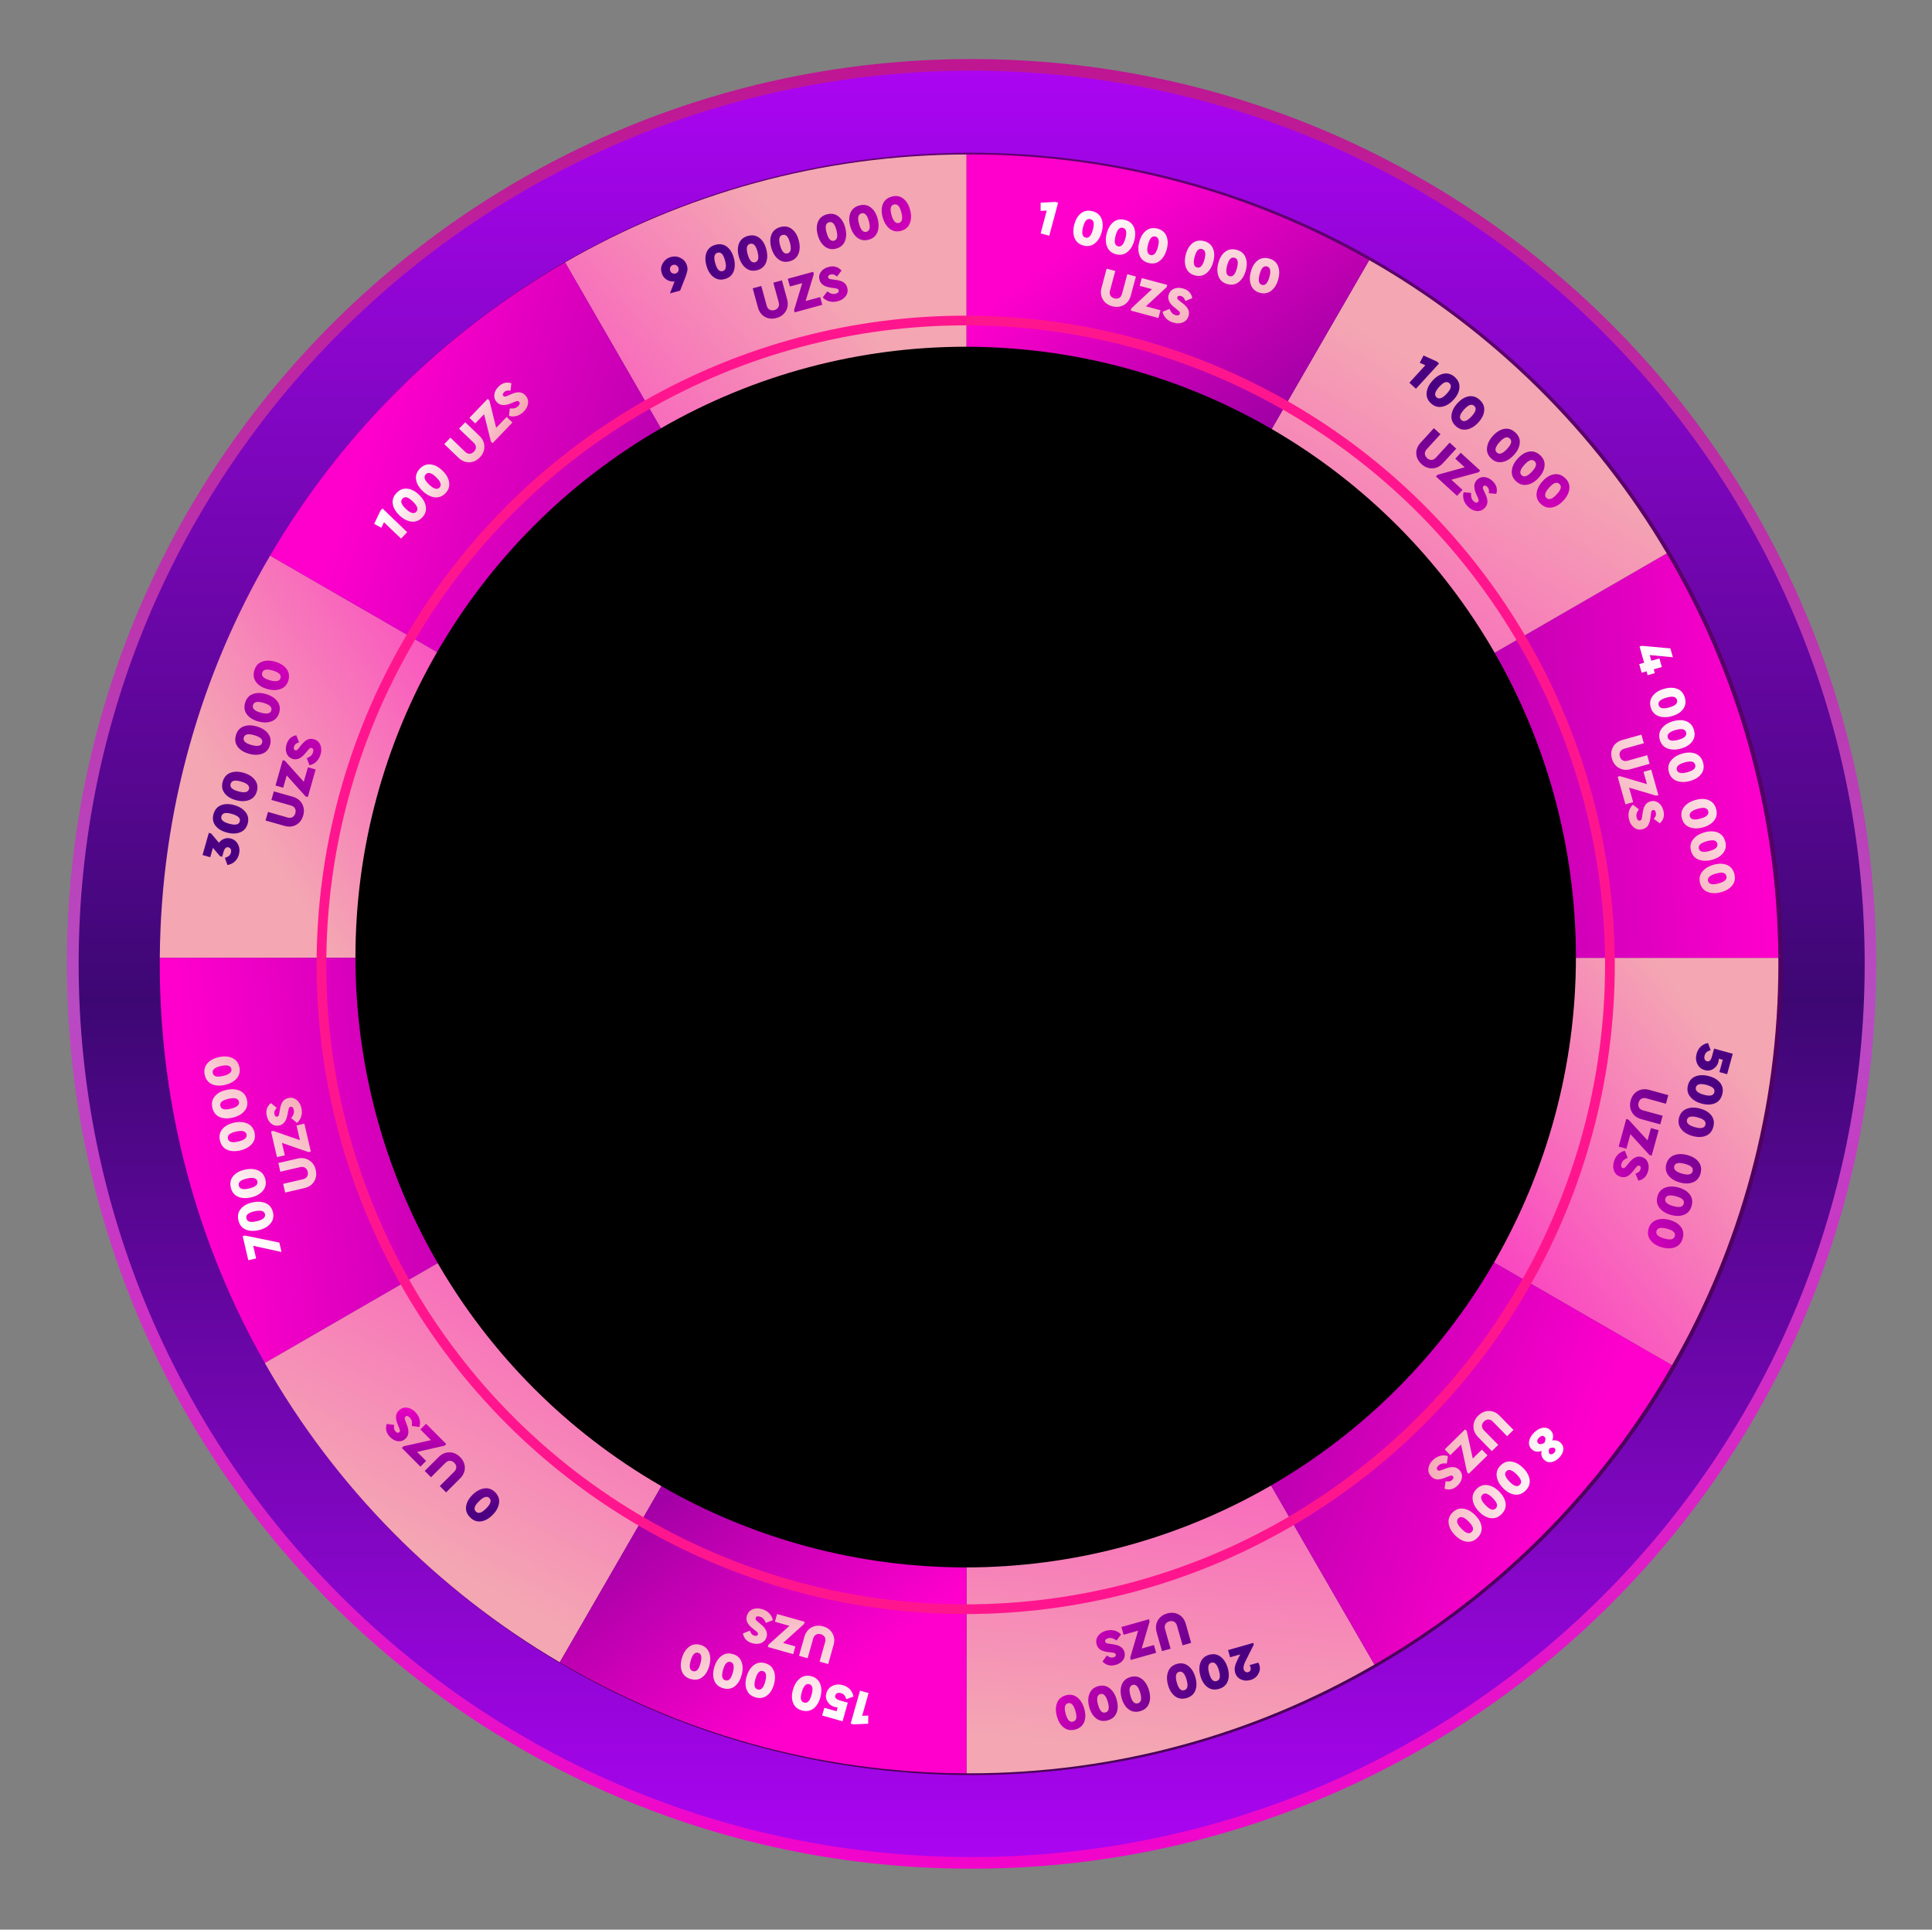 <svg width="717" height="716" viewBox="0 0 717 716" fill="none" xmlns="http://www.w3.org/2000/svg">
<rect x="0" y="0" width="717" height="716" fill="#808080" stroke="none"/>
<path d="M360.543 21.919C175.147 21.919 24.806 172.199 24.806 357.656C24.806 543.113 175.085 693.392 360.543 693.392C546 693.392 696.279 543.051 696.279 357.656C696.279 172.26 546 21.919 360.543 21.919ZM360.543 688.887C177.616 688.887 29.312 540.583 29.312 357.656C29.312 174.729 177.616 26.425 360.543 26.425C543.47 26.425 691.774 174.729 691.774 357.656C691.774 540.583 543.47 688.887 360.543 688.887Z" fill="url(#paint0_linear_234_562)"/>
<path d="M692.021 357.65C692.021 540.701 543.655 689.067 360.605 689.067C177.555 689.067 29.189 540.701 29.189 357.65C29.189 174.6 177.555 26.234 360.605 26.234C543.655 26.234 692.021 174.6 692.021 357.65Z" fill="url(#paint1_linear_234_562)"/>
<path d="M661.273 370.161C668.176 204.072 539.13 63.835 373.041 56.932C206.953 50.029 66.715 179.074 59.812 345.163C52.909 511.252 181.954 651.489 348.043 658.392C514.132 665.296 654.37 536.25 661.273 370.161Z" fill="url(#paint2_linear_234_562)"/>
<path d="M655.18 357.654C655.18 520.338 523.292 652.225 360.608 652.225C197.924 652.225 66.037 520.338 66.037 357.654C66.037 194.97 197.924 63.082 360.608 63.082C523.292 63.082 655.18 194.97 655.18 357.654Z" fill="#3D0773"/>
<path d="M510.09 617.661C465.847 643.322 414.456 658.007 359.638 658.007C359.315 658.007 358.992 658.007 358.67 658V355.398L510.09 617.661Z" fill="url(#paint3_linear_234_562)"/>
<path d="M620.526 506.58C594.175 552.642 555.985 591.052 510.09 617.661L358.67 355.398L620.526 506.58Z" fill="url(#paint4_linear_234_562)"/>
<path d="M659.988 357.657C659.988 411.849 645.638 462.686 620.526 506.58L358.67 355.398H659.975C659.988 356.153 659.988 356.902 659.988 357.657Z" fill="url(#paint5_linear_234_562)"/>
<path d="M659.975 355.399H358.67L618.558 205.353C644.528 249.402 659.575 300.658 659.975 355.399Z" fill="url(#paint6_linear_234_562)"/>
<path d="M618.558 205.346L358.67 355.399L508.129 96.523C553.759 122.526 591.911 160.142 618.558 205.346Z" fill="url(#paint7_linear_234_562)"/>
<path d="M508.129 96.524L358.67 355.399V57.314C358.992 57.307 359.315 57.307 359.638 57.307C413.649 57.307 464.331 71.567 508.129 96.524Z" fill="url(#paint8_linear_234_562)"/>
<path d="M358.67 57.311V355.397L209.689 97.354C253.558 72.029 304.42 57.479 358.67 57.311Z" fill="url(#paint9_linear_234_562)"/>
<path d="M358.669 355.4L100.226 206.186C126.615 161.086 164.425 123.489 209.687 97.357L358.669 355.4Z" fill="url(#paint10_linear_234_562)"/>
<path d="M358.671 355.4H59.301C59.694 301.008 74.554 250.049 100.227 206.187L358.671 355.4Z" fill="url(#paint11_linear_234_562)"/>
<path d="M358.67 355.398L98.272 505.741C73.457 462.04 59.288 411.5 59.288 357.657C59.288 356.902 59.288 356.153 59.3 355.398H358.67Z" fill="url(#paint12_linear_234_562)"/>
<path d="M358.67 355.398L207.74 616.816C162.213 590.078 124.358 551.687 98.272 505.741L358.67 355.398Z" fill="url(#paint13_linear_234_562)"/>
<path d="M358.671 355.398V658C303.614 657.833 252.048 642.844 207.741 616.816L358.671 355.398Z" fill="url(#paint14_linear_234_562)"/>
<circle cx="358.381" cy="355.131" r="226.469" fill="black"/>
<circle cx="358.381" cy="358.016" r="239.09" stroke="#FF168E" stroke-width="3.606"/>
<path d="M254.971 98.634C255.157 99.315 255.186 99.959 255.06 100.566C254.945 101.169 254.705 101.947 254.34 102.898L252.398 107.84L248.628 108.871L250.348 104.429C249.32 104.564 248.334 104.341 247.39 103.761C246.455 103.165 245.834 102.303 245.526 101.177C245.156 99.92 245.332 98.715 246.054 97.559C246.776 96.403 247.759 95.669 249.004 95.355C250.279 95.006 251.501 95.144 252.67 95.77C253.848 96.379 254.615 97.334 254.971 98.634ZM251.808 99.479C251.683 99.02 251.423 98.679 251.029 98.454C250.647 98.226 250.24 98.171 249.806 98.289C249.373 98.408 249.044 98.664 248.819 99.058C248.607 99.449 248.563 99.874 248.688 100.332C248.813 100.79 249.065 101.127 249.444 101.343C249.834 101.555 250.247 101.602 250.68 101.484C251.126 101.362 251.456 101.112 251.672 100.733C251.885 100.343 251.93 99.924 251.808 99.479ZM262.148 98.488C261.637 96.618 261.663 94.987 262.227 93.596C262.804 92.2 263.903 91.281 265.525 90.837C267.147 90.394 268.555 90.628 269.749 91.539C270.955 92.446 271.814 93.835 272.325 95.705C272.843 97.599 272.821 99.269 272.258 100.713C271.695 102.158 270.608 103.1 268.999 103.541C267.389 103.981 265.975 103.722 264.755 102.765C263.535 101.808 262.666 100.382 262.148 98.488ZM269.062 96.617C268.747 95.466 268.368 94.664 267.925 94.213C267.479 93.75 266.947 93.602 266.328 93.772C265.709 93.941 265.325 94.339 265.177 94.965C265.025 95.578 265.107 96.461 265.422 97.612C266.058 99.94 266.983 100.938 268.197 100.606C269.41 100.274 269.698 98.945 269.062 96.617ZM274.191 95.195C273.68 93.325 273.706 91.694 274.27 90.302C274.847 88.907 275.946 87.988 277.568 87.544C279.19 87.101 280.598 87.335 281.792 88.246C282.998 89.153 283.857 90.542 284.368 92.412C284.886 94.306 284.864 95.975 284.301 97.42C283.738 98.865 282.651 99.807 281.042 100.248C279.432 100.688 278.017 100.429 276.798 99.472C275.578 98.515 274.709 97.089 274.191 95.195ZM281.105 93.324C280.79 92.172 280.411 91.371 279.968 90.92C279.522 90.457 278.989 90.309 278.37 90.479C277.751 90.648 277.368 91.046 277.22 91.672C277.068 92.285 277.15 93.168 277.464 94.319C278.101 96.647 279.026 97.645 280.239 97.313C281.453 96.981 281.741 95.652 281.105 93.324ZM286.233 91.901C285.722 90.032 285.749 88.401 286.313 87.009C286.889 85.614 287.989 84.695 289.611 84.251C291.233 83.808 292.641 84.042 293.835 84.953C295.041 85.86 295.9 87.249 296.411 89.118C296.929 91.013 296.906 92.682 296.343 94.127C295.78 95.572 294.694 96.514 293.084 96.954C291.475 97.395 290.06 97.136 288.84 96.179C287.62 95.222 286.751 93.796 286.233 91.901ZM293.147 90.031C292.832 88.879 292.454 88.078 292.011 87.627C291.565 87.163 291.032 87.016 290.413 87.186C289.794 87.355 289.41 87.753 289.262 88.379C289.111 88.992 289.192 89.875 289.507 91.026C290.144 93.354 291.069 94.352 292.282 94.02C293.495 93.688 293.784 92.359 293.147 90.031ZM303.481 87.185C302.97 85.316 302.997 83.685 303.561 82.293C304.137 80.898 305.237 79.978 306.859 79.535C308.481 79.091 309.888 79.325 311.082 80.236C312.289 81.144 313.148 82.533 313.659 84.402C314.177 86.296 314.154 87.966 313.591 89.411C313.028 90.856 311.942 91.798 310.332 92.238C308.723 92.678 307.308 92.42 306.088 91.463C304.868 90.505 303.999 89.079 303.481 87.185ZM310.395 85.314C310.08 84.163 309.702 83.362 309.259 82.911C308.813 82.447 308.28 82.3 307.661 82.469C307.042 82.639 306.658 83.036 306.51 83.662C306.359 84.276 306.44 85.159 306.755 86.31C307.392 88.638 308.316 89.635 309.53 89.304C310.743 88.972 311.032 87.642 310.395 85.314ZM315.524 83.892C315.013 82.022 315.039 80.392 315.604 79C316.18 77.605 317.279 76.685 318.901 76.242C320.523 75.798 321.931 76.032 323.125 76.943C324.331 77.851 325.19 79.24 325.701 81.109C326.219 83.004 326.197 84.673 325.634 86.118C325.071 87.562 323.985 88.505 322.375 88.945C320.765 89.385 319.351 89.127 318.131 88.169C316.911 87.212 316.042 85.786 315.524 83.892ZM322.438 82.022C322.123 80.87 321.744 80.069 321.301 79.618C320.855 79.154 320.323 79.007 319.704 79.176C319.085 79.346 318.701 79.743 318.553 80.369C318.401 80.983 318.483 81.865 318.798 83.017C319.434 85.345 320.359 86.343 321.573 86.011C322.786 85.679 323.074 84.349 322.438 82.022ZM327.567 80.599C327.056 78.73 327.082 77.099 327.646 75.707C328.223 74.312 329.322 73.392 330.944 72.949C332.566 72.505 333.974 72.739 335.168 73.65C336.374 74.558 337.233 75.947 337.744 77.816C338.262 79.71 338.24 81.38 337.677 82.825C337.114 84.269 336.027 85.212 334.418 85.652C332.808 86.092 331.393 85.834 330.174 84.876C328.954 83.919 328.085 82.493 327.567 80.599ZM334.481 78.728C334.166 77.577 333.787 76.776 333.344 76.325C332.898 75.861 332.365 75.714 331.746 75.883C331.127 76.052 330.744 76.45 330.596 77.076C330.444 77.69 330.526 78.572 330.84 79.724C331.477 82.052 332.402 83.049 333.615 82.718C334.829 82.386 335.117 81.056 334.481 78.728ZM281.273 114.053L279.343 106.996L282.538 106.122L284.534 113.421C284.723 114.115 285.078 114.61 285.598 114.906C286.115 115.191 286.708 115.242 287.377 115.059C288.045 114.876 288.53 114.531 288.83 114.023C289.127 113.503 289.18 112.896 288.991 112.202L286.995 104.904L290.189 104.03L292.119 111.087C292.556 112.685 292.399 114.131 291.649 115.428C290.896 116.712 289.739 117.567 288.179 117.993C286.594 118.427 285.159 118.287 283.873 117.574C282.583 116.849 281.717 115.675 281.273 114.053ZM298.976 111.708L304.38 110.23L305.167 113.108L294.916 115.912L294.687 115.076L297.718 105.065L293.15 106.315L292.362 103.436L301.797 100.856L302.025 101.692L298.976 111.708ZM305.329 110.35L307.037 108.126C307.575 108.538 308.092 108.822 308.588 108.98C309.08 109.124 309.617 109.117 310.199 108.958C311.04 108.728 311.38 108.316 311.218 107.721C311.147 107.461 311.012 107.285 310.814 107.193C310.615 107.101 310.232 107.013 309.664 106.929L308.248 106.717C305.93 106.366 304.559 105.417 304.136 103.869C303.842 102.792 303.999 101.811 304.609 100.926C305.231 100.037 306.173 99.42 307.436 99.075C309.417 98.533 311.041 98.974 312.309 100.397L310.62 102.615C310.185 102.242 309.786 101.998 309.422 101.885C309.055 101.759 308.661 101.754 308.24 101.869C307.509 102.069 307.215 102.428 307.358 102.948C307.418 103.171 307.544 103.337 307.733 103.445C307.931 103.537 308.25 103.609 308.69 103.662L310.264 103.87C311.479 104.03 312.414 104.334 313.068 104.78C313.731 105.211 314.18 105.853 314.414 106.708C314.732 107.872 314.559 108.917 313.894 109.844C313.242 110.768 312.265 111.407 310.965 111.763C309.876 112.06 308.832 112.086 307.833 111.841C306.843 111.579 306.009 111.082 305.329 110.35Z" fill="url(#paint15_linear_234_562)"/>
<path d="M533.279 134.161L534.061 134.876L525.48 144.249L523.037 142.013L528.966 135.537L526.894 134.606L528.288 131.915L533.279 134.161ZM531.682 141.182C532.991 139.753 534.384 138.905 535.863 138.64C537.35 138.384 538.714 138.823 539.954 139.959C541.195 141.094 541.748 142.41 541.614 143.906C541.49 145.41 540.773 146.877 539.464 148.307C538.138 149.755 536.714 150.627 535.192 150.921C533.669 151.215 532.293 150.799 531.062 149.672C529.831 148.546 529.295 147.211 529.454 145.669C529.613 144.126 530.356 142.631 531.682 141.182ZM536.952 146.033C537.758 145.152 538.234 144.404 538.379 143.789C538.533 143.165 538.374 142.636 537.9 142.202C537.427 141.769 536.886 141.657 536.277 141.865C535.677 142.064 534.974 142.604 534.168 143.485C532.539 145.264 532.188 146.579 533.116 147.429C534.044 148.278 535.322 147.813 536.952 146.033ZM540.891 149.613C542.199 148.183 543.593 147.336 545.071 147.07C546.559 146.814 547.923 147.254 549.163 148.389C550.403 149.524 550.957 150.84 550.823 152.336C550.698 153.84 549.982 155.307 548.673 156.737C547.347 158.186 545.923 159.057 544.4 159.351C542.878 159.646 541.501 159.229 540.27 158.103C539.04 156.976 538.504 155.641 538.663 154.099C538.822 152.557 539.565 151.061 540.891 149.613ZM546.161 154.463C546.967 153.583 547.442 152.835 547.588 152.22C547.742 151.595 547.582 151.066 547.109 150.633C546.636 150.199 546.095 150.087 545.486 150.296C544.886 150.495 544.183 151.034 543.377 151.915C541.748 153.695 541.397 155.009 542.325 155.859C543.252 156.708 544.531 156.243 546.161 154.463ZM554.08 161.687C555.388 160.257 556.782 159.41 558.26 159.145C559.748 158.888 561.112 159.328 562.352 160.463C563.592 161.599 564.146 162.914 564.012 164.41C563.887 165.915 563.171 167.382 561.862 168.811C560.536 170.26 559.112 171.131 557.589 171.426C556.067 171.72 554.69 171.304 553.459 170.177C552.229 169.05 551.693 167.716 551.852 166.173C552.011 164.631 552.754 163.135 554.08 161.687ZM559.35 166.537C560.156 165.657 560.631 164.909 560.777 164.294C560.931 163.669 560.771 163.14 560.298 162.707C559.825 162.274 559.284 162.161 558.675 162.37C558.075 162.569 557.372 163.109 556.566 163.989C554.937 165.769 554.586 167.084 555.514 167.933C556.441 168.782 557.72 168.317 559.35 166.537ZM563.288 170.117C564.597 168.687 565.991 167.84 567.469 167.575C568.957 167.319 570.321 167.758 571.561 168.893C572.801 170.029 573.354 171.345 573.22 172.84C573.096 174.345 572.379 175.812 571.071 177.242C569.745 178.69 568.32 179.562 566.798 179.856C565.275 180.15 563.899 179.734 562.668 178.607C561.437 177.48 560.901 176.146 561.061 174.603C561.22 173.061 561.962 171.566 563.288 170.117ZM568.558 174.968C569.364 174.087 569.84 173.339 569.986 172.724C570.14 172.1 569.98 171.571 569.507 171.137C569.033 170.704 568.492 170.592 567.884 170.8C567.284 170.999 566.581 171.539 565.775 172.419C564.145 174.199 563.794 175.514 564.722 176.363C565.65 177.213 566.929 176.748 568.558 174.968ZM572.497 178.547C573.806 177.118 575.199 176.27 576.678 176.005C578.165 175.749 579.529 176.188 580.77 177.324C582.01 178.459 582.563 179.775 582.429 181.271C582.305 182.775 581.588 184.242 580.279 185.672C578.953 187.121 577.529 187.992 576.007 188.286C574.484 188.581 573.108 188.164 571.877 187.038C570.646 185.911 570.11 184.576 570.269 183.034C570.428 181.491 571.171 179.996 572.497 178.547ZM577.767 183.398C578.573 182.518 579.049 181.77 579.194 181.155C579.348 180.53 579.189 180.001 578.715 179.568C578.242 179.134 577.701 179.022 577.092 179.23C576.492 179.43 575.789 179.969 574.983 180.85C573.354 182.63 573.003 183.944 573.931 184.794C574.859 185.643 576.137 185.178 577.767 183.398ZM527.204 164.278L532.145 158.882L534.587 161.118L529.478 166.699C528.993 167.229 528.763 167.793 528.789 168.392C528.825 168.981 529.098 169.509 529.609 169.977C530.12 170.445 530.671 170.671 531.26 170.654C531.859 170.628 532.401 170.349 532.886 169.819L537.996 164.238L540.438 166.474L535.498 171.871C534.38 173.092 533.072 173.731 531.576 173.788C530.088 173.836 528.748 173.313 527.555 172.221C526.343 171.112 525.696 169.823 525.613 168.355C525.538 166.877 526.069 165.518 527.204 164.278ZM538.63 178.001L542.763 181.785L540.748 183.986L532.909 176.809L533.494 176.17L543.578 173.395L540.085 170.197L542.1 167.995L549.314 174.6L548.729 175.239L538.63 178.001ZM543.168 182.651L545.959 182.91C545.898 183.585 545.933 184.174 546.065 184.677C546.204 185.17 546.497 185.621 546.942 186.028C547.586 186.617 548.116 186.685 548.532 186.23C548.714 186.032 548.791 185.824 548.763 185.607C548.735 185.39 548.605 185.019 548.373 184.493L547.798 183.183C546.858 181.035 546.93 179.369 548.013 178.186C548.767 177.362 549.681 176.972 550.755 177.015C551.839 177.068 552.863 177.536 553.829 178.42C555.344 179.807 555.837 181.416 555.309 183.247L552.532 183.001C552.616 182.434 552.609 181.967 552.511 181.599C552.422 181.221 552.216 180.885 551.894 180.59C551.335 180.079 550.874 180.022 550.51 180.42C550.354 180.59 550.281 180.784 550.291 181.002C550.318 181.218 550.427 181.527 550.618 181.928L551.281 183.37C551.793 184.483 552.035 185.435 552.007 186.227C551.996 187.018 551.692 187.74 551.094 188.393C550.279 189.283 549.302 189.694 548.164 189.626C547.034 189.567 545.973 189.083 544.979 188.172C544.146 187.41 543.567 186.54 543.242 185.564C542.935 184.588 542.911 183.617 543.168 182.651Z" fill="url(#paint16_linear_234_562)"/>
<path d="M632.645 397.067C631.394 396.724 630.484 395.968 629.913 394.8C629.354 393.635 629.265 392.359 629.646 390.973C629.942 389.896 630.465 389.008 631.216 388.309C631.964 387.623 632.853 387.195 633.885 387.025L634.838 389.663C634.179 389.881 633.676 390.136 633.33 390.427C632.993 390.734 632.755 391.141 632.615 391.648C632.469 392.181 632.469 392.64 632.616 393.026C632.775 393.416 633.072 393.671 633.505 393.79C634.334 394.017 634.943 393.426 635.33 392.015L636.13 389.1L643.056 391.001L640.97 398.595L638.093 397.805L639.347 393.237L637.917 392.845C637.885 393.302 637.821 393.704 637.726 394.05C637.458 395.121 636.832 395.974 635.845 396.609C634.856 397.255 633.789 397.408 632.645 397.067ZM634.282 399.32C636.151 399.834 637.541 400.688 638.45 401.883C639.357 403.09 639.587 404.504 639.142 406.126C638.697 407.747 637.778 408.839 636.386 409.402C634.99 409.977 633.357 410.008 631.488 409.495C629.594 408.975 628.17 408.104 627.214 406.883C626.258 405.662 626.001 404.247 626.443 402.638C626.885 401.029 627.828 399.944 629.273 399.383C630.719 398.821 632.388 398.8 634.282 399.32ZM632.367 406.222C633.518 406.538 634.401 406.621 635.014 406.47C635.641 406.322 636.039 405.939 636.209 405.32C636.379 404.701 636.232 404.169 635.769 403.722C635.318 403.279 634.517 402.899 633.366 402.583C631.039 401.944 629.709 402.231 629.376 403.444C629.043 404.657 630.04 405.583 632.367 406.222ZM630.976 411.359C632.845 411.873 634.235 412.727 635.144 413.922C636.051 415.129 636.281 416.543 635.836 418.165C635.391 419.786 634.472 420.878 633.08 421.441C631.684 422.016 630.051 422.047 628.182 421.534C626.288 421.014 624.864 420.143 623.908 418.922C622.952 417.702 622.695 416.287 623.137 414.678C623.579 413.068 624.522 411.983 625.967 411.422C627.413 410.86 629.082 410.839 630.976 411.359ZM629.061 418.261C630.212 418.577 631.095 418.66 631.708 418.509C632.335 418.361 632.733 417.978 632.903 417.359C633.073 416.74 632.926 416.208 632.463 415.761C632.012 415.318 631.211 414.938 630.06 414.622C627.733 413.983 626.403 414.27 626.07 415.483C625.737 416.696 626.734 417.622 629.061 418.261ZM626.241 428.602C628.11 429.116 629.5 429.97 630.409 431.165C631.316 432.372 631.546 433.786 631.101 435.408C630.656 437.029 629.737 438.121 628.345 438.684C626.949 439.259 625.316 439.29 623.447 438.777C621.553 438.257 620.129 437.386 619.173 436.165C618.217 434.944 617.96 433.529 618.402 431.92C618.844 430.311 619.787 429.226 621.233 428.664C622.678 428.103 624.347 428.082 626.241 428.602ZM624.326 435.504C625.477 435.82 626.36 435.903 626.973 435.752C627.6 435.604 627.998 435.221 628.168 434.602C628.338 433.983 628.191 433.45 627.728 433.004C627.277 432.561 626.476 432.181 625.325 431.865C622.998 431.226 621.668 431.513 621.335 432.726C621.002 433.939 621.999 434.865 624.326 435.504ZM622.935 440.641C624.804 441.155 626.194 442.009 627.103 443.204C628.01 444.411 628.24 445.825 627.795 447.447C627.35 449.068 626.431 450.16 625.039 450.723C623.643 451.298 622.01 451.329 620.141 450.816C618.247 450.296 616.823 449.425 615.867 448.204C614.911 446.984 614.654 445.569 615.096 443.959C615.538 442.35 616.481 441.265 617.926 440.704C619.372 440.142 621.041 440.121 622.935 440.641ZM621.02 447.543C622.171 447.859 623.054 447.942 623.667 447.791C624.294 447.643 624.692 447.26 624.862 446.641C625.032 446.022 624.885 445.49 624.422 445.043C623.971 444.6 623.17 444.22 622.019 443.904C619.692 443.265 618.362 443.552 618.029 444.765C617.696 445.978 618.693 446.904 621.02 447.543ZM619.629 452.681C621.498 453.194 622.888 454.048 623.797 455.243C624.704 456.45 624.934 457.864 624.489 459.486C624.044 461.107 623.125 462.2 621.733 462.762C620.337 463.337 618.704 463.368 616.835 462.855C614.941 462.335 613.517 461.464 612.561 460.244C611.605 459.023 611.348 457.608 611.79 455.999C612.232 454.39 613.175 453.304 614.62 452.743C616.066 452.181 617.735 452.161 619.629 452.681ZM617.714 459.582C618.865 459.898 619.748 459.981 620.361 459.83C620.988 459.682 621.386 459.299 621.556 458.68C621.726 458.062 621.579 457.529 621.116 457.082C620.665 456.639 619.864 456.259 618.713 455.943C616.386 455.304 615.056 455.591 614.723 456.804C614.39 458.017 615.387 458.943 617.714 459.582ZM612.08 404.421L619.135 406.359L618.258 409.552L610.962 407.548C610.268 407.358 609.662 407.411 609.141 407.707C608.633 408.007 608.287 408.491 608.103 409.159C607.92 409.828 607.97 410.421 608.254 410.938C608.55 411.458 609.045 411.814 609.738 412.004L617.035 414.008L616.158 417.201L609.102 415.264C607.506 414.826 606.341 413.953 605.608 412.647C604.888 411.345 604.742 409.913 605.17 408.354C605.605 406.77 606.457 405.606 607.726 404.863C609.007 404.123 610.458 403.976 612.08 404.421ZM605.074 420.847L603.59 426.249L600.712 425.459L603.527 415.21L604.362 415.44L611.429 423.151L612.683 418.584L615.561 419.374L612.971 428.806L612.136 428.576L605.074 420.847ZM603.003 427.005L604.046 429.607C603.417 429.861 602.909 430.16 602.521 430.506C602.145 430.856 601.878 431.321 601.718 431.903C601.487 432.745 601.668 433.247 602.262 433.41C602.522 433.482 602.743 433.456 602.923 433.332C603.103 433.209 603.374 432.924 603.737 432.478L604.64 431.368C606.124 429.552 607.639 428.857 609.186 429.282C610.263 429.578 611.027 430.213 611.478 431.189C611.925 432.177 611.976 433.302 611.629 434.565C611.085 436.545 609.878 437.718 608.008 438.083L606.96 435.499C607.503 435.315 607.916 435.096 608.199 434.841C608.494 434.589 608.7 434.253 608.815 433.832C609.016 433.102 608.856 432.665 608.336 432.523C608.114 432.462 607.908 432.485 607.718 432.593C607.538 432.716 607.313 432.954 607.043 433.306L606.062 434.554C605.305 435.517 604.567 436.166 603.849 436.502C603.141 436.853 602.359 436.911 601.505 436.677C600.342 436.357 599.531 435.675 599.072 434.631C598.61 433.599 598.558 432.433 598.914 431.133C599.214 430.044 599.723 429.133 600.444 428.399C601.174 427.681 602.027 427.216 603.003 427.005Z" fill="url(#paint17_linear_234_562)"/>
<path d="M460.294 613.874L456.514 614.943L455.76 612.275L465.111 609.611L465.294 610.26L462.26 616.3C461.584 617.638 461.351 618.677 461.561 619.418C461.683 619.851 461.896 620.157 462.201 620.338C462.505 620.519 462.849 620.555 463.232 620.447C463.615 620.338 463.887 620.121 464.048 619.796C464.197 619.474 464.207 619.084 464.078 618.627C464.005 618.367 463.903 618.103 463.774 617.833L466.979 616.927C467.16 617.236 467.301 617.569 467.402 617.927C467.734 619.007 467.582 620.098 466.946 621.198C466.301 622.314 465.32 623.044 464.004 623.39C462.732 623.749 461.561 623.667 460.492 623.142C459.411 622.62 458.708 621.785 458.384 620.637C458.157 619.834 458.15 619.009 458.364 618.161C458.582 617.326 459.02 616.282 459.68 615.028L460.294 613.874ZM455.65 619.008C456.177 620.874 456.165 622.504 455.612 623.901C455.048 625.301 453.956 626.23 452.338 626.687C450.72 627.145 449.31 626.923 448.109 626.022C446.894 625.125 446.024 623.744 445.497 621.878C444.962 619.989 444.971 618.319 445.521 616.869C446.072 615.42 447.15 614.468 448.756 614.014C450.362 613.56 451.779 613.807 453.007 614.754C454.235 615.7 455.116 617.119 455.65 619.008ZM448.752 620.938C449.077 622.087 449.463 622.885 449.909 623.332C450.359 623.792 450.893 623.934 451.511 623.76C452.128 623.585 452.508 623.184 452.651 622.557C452.798 621.942 452.708 621.06 452.384 619.912C451.727 617.59 450.794 616.6 449.583 616.942C448.373 617.284 448.096 618.616 448.752 620.938ZM443.636 622.404C444.163 624.27 444.15 625.9 443.598 627.297C443.034 628.697 441.942 629.626 440.324 630.083C438.706 630.541 437.296 630.319 436.094 629.418C434.88 628.521 434.01 627.139 433.483 625.274C432.948 623.385 432.957 621.715 433.507 620.265C434.058 618.816 435.136 617.864 436.742 617.41C438.348 616.956 439.764 617.203 440.992 618.15C442.22 619.096 443.102 620.515 443.636 622.404ZM436.738 624.334C437.063 625.483 437.449 626.281 437.895 626.728C438.345 627.188 438.879 627.33 439.497 627.156C440.114 626.981 440.494 626.58 440.637 625.953C440.784 625.338 440.694 624.456 440.37 623.308C439.713 620.985 438.78 619.995 437.569 620.338C436.359 620.68 436.082 622.012 436.738 624.334ZM426.429 627.268C426.956 629.133 426.944 630.764 426.391 632.161C425.827 633.561 424.735 634.49 423.117 634.947C421.499 635.404 420.089 635.183 418.887 634.282C417.673 633.384 416.803 632.003 416.276 630.138C415.741 628.248 415.75 626.579 416.3 625.129C416.851 623.68 417.929 622.728 419.535 622.274C421.141 621.82 422.558 622.067 423.786 623.013C425.014 623.96 425.895 625.378 426.429 627.268ZM419.531 629.198C419.856 630.347 420.242 631.145 420.688 631.592C421.138 632.052 421.672 632.194 422.29 632.02C422.907 631.845 423.287 631.444 423.43 630.817C423.577 630.202 423.487 629.32 423.163 628.171C422.506 625.849 421.573 624.859 420.362 625.201C419.152 625.544 418.875 626.876 419.531 629.198ZM414.415 630.664C414.942 632.529 414.929 634.16 414.377 635.557C413.813 636.957 412.721 637.886 411.103 638.343C409.485 638.8 408.075 638.579 406.873 637.678C405.659 636.78 404.789 635.399 404.262 633.534C403.727 631.644 403.736 629.975 404.286 628.525C404.837 627.076 405.915 626.124 407.521 625.67C409.127 625.216 410.543 625.463 411.771 626.409C412.999 627.356 413.881 628.774 414.415 630.664ZM407.517 632.594C407.842 633.743 408.228 634.541 408.674 634.988C409.124 635.448 409.658 635.59 410.276 635.416C410.893 635.241 411.273 634.84 411.416 634.213C411.563 633.598 411.473 632.716 411.149 631.567C410.492 629.245 409.559 628.255 408.348 628.597C407.138 628.94 406.861 630.272 407.517 632.594ZM402.401 634.06C402.928 635.925 402.915 637.556 402.363 638.953C401.798 640.353 400.707 641.282 399.089 641.739C397.471 642.196 396.061 641.975 394.859 641.074C393.645 640.176 392.775 638.795 392.247 636.93C391.713 635.04 391.722 633.371 392.272 631.921C392.823 630.472 393.901 629.52 395.507 629.066C397.113 628.612 398.529 628.858 399.757 629.805C400.985 630.752 401.866 632.17 402.401 634.06ZM395.503 635.99C395.828 637.139 396.213 637.937 396.66 638.384C397.11 638.844 397.644 638.986 398.262 638.812C398.879 638.637 399.259 638.236 399.402 637.609C399.548 636.994 399.459 636.112 399.135 634.963C398.478 632.641 397.545 631.651 396.334 631.993C395.124 632.335 394.847 633.668 395.503 635.99ZM440.065 602.569L442.055 609.609L438.868 610.51L436.81 603.229C436.615 602.537 436.256 602.045 435.733 601.753C435.213 601.473 434.62 601.427 433.953 601.615C433.286 601.804 432.805 602.153 432.509 602.664C432.217 603.187 432.168 603.794 432.364 604.486L434.422 611.767L431.235 612.668L429.245 605.627C428.795 604.034 428.939 602.586 429.678 601.283C430.42 599.993 431.569 599.128 433.126 598.688C434.707 598.241 436.143 598.368 437.436 599.07C438.731 599.785 439.608 600.951 440.065 602.569ZM422.383 605.066L416.992 606.59L416.18 603.718L426.407 600.827L426.643 601.661L423.698 611.697L428.255 610.409L429.067 613.281L419.655 615.941L419.419 615.107L422.383 605.066ZM416.042 606.478L414.353 608.716C413.811 608.309 413.292 608.029 412.795 607.876C412.302 607.735 411.765 607.747 411.185 607.911C410.345 608.149 410.008 608.564 410.176 609.157C410.249 609.416 410.385 609.591 410.584 609.681C410.783 609.772 411.168 609.857 411.737 609.936L413.154 610.136C415.475 610.467 416.854 611.404 417.29 612.948C417.594 614.023 417.445 615.005 416.843 615.896C416.228 616.79 415.291 617.415 414.031 617.771C412.055 618.329 410.427 617.903 409.148 616.49L410.818 614.257C411.255 614.627 411.657 614.867 412.021 614.978C412.39 615.1 412.784 615.102 413.204 614.984C413.932 614.778 414.223 614.415 414.077 613.896C414.014 613.674 413.887 613.51 413.697 613.403C413.498 613.313 413.179 613.243 412.738 613.194L411.162 613C409.946 612.85 409.009 612.554 408.351 612.114C407.684 611.689 407.23 611.05 406.989 610.198C406.661 609.037 406.825 607.99 407.482 607.057C408.126 606.128 409.097 605.48 410.394 605.113C411.481 604.806 412.525 604.771 413.525 605.009C414.517 605.262 415.356 605.752 416.042 606.478Z" fill="url(#paint18_linear_234_562)"/>
<path d="M182.767 562.175C181.394 563.543 179.963 564.326 178.474 564.523C176.976 564.71 175.634 564.208 174.447 563.017C173.26 561.826 172.768 560.486 172.971 558.998C173.164 557.501 173.948 556.068 175.321 554.7C176.712 553.314 178.175 552.509 179.709 552.285C181.244 552.062 182.6 552.541 183.777 553.723C184.955 554.905 185.429 556.263 185.199 557.796C184.969 559.33 184.159 560.789 182.767 562.175ZM177.726 557.088C176.88 557.93 176.371 558.655 176.197 559.263C176.014 559.88 176.149 560.416 176.602 560.87C177.055 561.325 177.591 561.462 178.208 561.282C178.817 561.11 179.544 560.604 180.389 559.761C182.099 558.058 182.51 556.761 181.622 555.87C180.734 554.979 179.436 555.385 177.726 557.088ZM170.735 548.596L165.551 553.76L163.214 551.414L168.575 546.074C169.084 545.566 169.339 545.013 169.34 544.414C169.333 543.824 169.084 543.284 168.595 542.792C168.106 542.301 167.566 542.051 166.976 542.041C166.377 542.039 165.823 542.293 165.314 542.8L159.953 548.14L157.616 545.794L162.799 540.63C163.972 539.462 165.308 538.883 166.805 538.895C168.294 538.916 169.609 539.5 170.75 540.646C171.91 541.81 172.497 543.127 172.512 544.597C172.519 546.077 171.926 547.41 170.735 548.596ZM159.952 534.362L155.998 530.393L158.112 528.286L165.613 535.816L164.999 536.428L154.797 538.736L158.14 542.092L156.026 544.198L149.123 537.268L149.737 536.657L159.952 534.362ZM155.633 529.508L152.857 529.122C152.949 528.45 152.941 527.86 152.833 527.352C152.716 526.852 152.444 526.389 152.018 525.962C151.402 525.343 150.876 525.251 150.44 525.686C150.249 525.876 150.162 526.081 150.18 526.298C150.198 526.516 150.31 526.893 150.518 527.429L151.033 528.764C151.873 530.953 151.724 532.614 150.588 533.746C149.797 534.534 148.866 534.882 147.795 534.789C146.715 534.687 145.713 534.173 144.789 533.245C143.339 531.79 142.921 530.16 143.532 528.355L146.295 528.728C146.185 529.29 146.171 529.758 146.252 530.13C146.323 530.511 146.513 530.857 146.821 531.166C147.356 531.702 147.814 531.78 148.196 531.4C148.36 531.237 148.442 531.046 148.442 530.829C148.424 530.611 148.33 530.297 148.158 529.889L147.562 528.417C147.101 527.282 146.903 526.319 146.968 525.53C147.015 524.74 147.352 524.033 147.98 523.408C148.835 522.556 149.829 522.191 150.964 522.311C152.089 522.422 153.127 522.955 154.078 523.91C154.875 524.71 155.414 525.605 155.693 526.595C155.954 527.585 155.934 528.556 155.633 529.508Z" fill="url(#paint19_linear_234_562)"/>
<path d="M85.703 311.151C86.925 311.499 87.818 312.253 88.382 313.414C88.937 314.559 89.024 315.805 88.641 317.151C88.343 318.2 87.819 319.059 87.069 319.726C86.319 320.394 85.427 320.808 84.394 320.968L83.465 318.322C84.126 318.109 84.629 317.865 84.974 317.59C85.31 317.298 85.545 316.918 85.678 316.449C85.819 315.955 85.814 315.527 85.663 315.164C85.504 314.785 85.215 314.536 84.795 314.416C83.955 314.178 83.335 314.762 82.935 316.17L82.441 317.911L81.626 317.679L79.019 314.596L78.029 318.078L75.159 317.262L77.501 309.021L78.334 309.258L81.256 312.71C81.774 312.017 82.428 311.522 83.219 311.226C84.01 310.931 84.838 310.906 85.703 311.151ZM84.044 308.886C82.18 308.356 80.798 307.49 79.899 306.287C79.004 305.072 78.786 303.655 79.245 302.038C79.705 300.42 80.633 299.336 82.031 298.786C83.432 298.223 85.064 298.207 86.929 298.737C88.818 299.274 90.235 300.157 91.18 301.386C92.125 302.616 92.369 304.033 91.913 305.638C91.457 307.243 90.504 308.32 89.053 308.868C87.603 309.417 85.934 309.423 84.044 308.886ZM86.021 302.002C84.873 301.675 83.991 301.585 83.376 301.73C82.748 301.872 82.347 302.252 82.171 302.869C81.996 303.487 82.138 304.021 82.597 304.471C83.044 304.919 83.841 305.305 84.989 305.632C87.311 306.291 88.643 306.016 88.987 304.806C89.331 303.596 88.342 302.661 86.021 302.002ZM87.457 296.877C85.593 296.347 84.211 295.481 83.312 294.278C82.416 293.062 82.198 291.646 82.658 290.028C83.118 288.411 84.046 287.327 85.444 286.777C86.845 286.214 88.477 286.198 90.342 286.728C92.231 287.264 93.648 288.148 94.593 289.377C95.538 290.606 95.782 292.023 95.326 293.629C94.87 295.234 93.917 296.311 92.466 296.859C91.016 297.408 89.347 297.414 87.457 296.877ZM89.434 289.992C88.286 289.666 87.404 289.576 86.789 289.721C86.161 289.863 85.76 290.243 85.584 290.86C85.409 291.477 85.551 292.011 86.01 292.462C86.457 292.909 87.254 293.296 88.402 293.622C90.724 294.282 92.056 294.007 92.4 292.797C92.744 291.587 91.755 290.652 89.434 289.992ZM92.346 279.677C90.481 279.147 89.099 278.28 88.2 277.078C87.305 275.862 87.087 274.446 87.546 272.828C88.006 271.211 88.934 270.127 90.332 269.577C91.733 269.014 93.365 268.998 95.23 269.528C97.119 270.064 98.536 270.948 99.481 272.177C100.426 273.406 100.67 274.823 100.214 276.429C99.758 278.034 98.805 279.11 97.355 279.659C95.904 280.208 94.235 280.214 92.346 279.677ZM94.322 272.792C93.174 272.466 92.292 272.376 91.677 272.521C91.049 272.663 90.648 273.043 90.472 273.66C90.297 274.277 90.439 274.811 90.898 275.262C91.345 275.709 92.142 276.096 93.29 276.422C95.612 277.082 96.944 276.807 97.288 275.597C97.632 274.387 96.643 273.452 94.322 272.792ZM95.758 267.667C93.894 267.138 92.512 266.271 91.613 265.068C90.718 263.853 90.499 262.437 90.959 260.819C91.419 259.202 92.347 258.118 93.745 257.568C95.146 257.005 96.778 256.988 98.643 257.518C100.532 258.055 101.949 258.938 102.894 260.168C103.839 261.397 104.083 262.814 103.627 264.419C103.171 266.024 102.218 267.101 100.767 267.65C99.317 268.198 97.647 268.204 95.758 267.667ZM97.735 260.783C96.587 260.457 95.705 260.366 95.09 260.512C94.462 260.654 94.061 261.033 93.885 261.651C93.71 262.268 93.852 262.802 94.311 263.253C94.757 263.7 95.555 264.087 96.703 264.413C99.025 265.073 100.357 264.798 100.701 263.588C101.045 262.378 100.056 261.443 97.735 260.783ZM99.171 255.658C97.307 255.128 95.925 254.262 95.026 253.059C94.13 251.844 93.912 250.427 94.372 248.81C94.832 247.192 95.76 246.109 97.158 245.558C98.559 244.996 100.191 244.979 102.056 245.509C103.945 246.046 105.362 246.929 106.307 248.158C107.252 249.388 107.496 250.805 107.04 252.41C106.584 254.015 105.631 255.092 104.18 255.641C102.73 256.189 101.06 256.195 99.171 255.658ZM101.148 248.774C99.999 248.448 99.118 248.357 98.503 248.503C97.875 248.644 97.474 249.024 97.298 249.641C97.123 250.259 97.265 250.793 97.724 251.244C98.17 251.691 98.968 252.078 100.116 252.404C102.437 253.064 103.77 252.788 104.114 251.578C104.458 250.368 103.469 249.434 101.148 248.774ZM105.59 306.452L98.552 304.451L99.457 301.266L106.736 303.334C107.427 303.531 108.034 303.483 108.558 303.192C109.069 302.897 109.419 302.416 109.608 301.749C109.798 301.082 109.753 300.489 109.473 299.969C109.182 299.446 108.69 299.086 107.999 298.89L100.72 296.821L101.626 293.636L108.663 295.636C110.256 296.088 111.413 296.971 112.134 298.283C112.843 299.592 112.977 301.025 112.534 302.58C112.085 304.161 111.223 305.317 109.948 306.049C108.66 306.777 107.207 306.911 105.59 306.452ZM112.742 290.089L114.273 284.7L117.144 285.515L114.239 295.739L113.405 295.502L106.407 287.728L105.112 292.284L102.242 291.469L104.915 282.06L105.749 282.297L112.742 290.089ZM114.867 283.949L113.848 281.338C114.478 281.09 114.989 280.795 115.38 280.452C115.759 280.106 116.031 279.643 116.196 279.063C116.434 278.223 116.257 277.719 115.664 277.551C115.405 277.477 115.185 277.501 115.003 277.623C114.822 277.745 114.548 278.027 114.182 278.47L113.269 279.572C111.769 281.374 110.247 282.056 108.704 281.617C107.63 281.312 106.872 280.67 106.43 279.69C105.991 278.698 105.95 277.572 106.308 276.313C106.87 274.337 108.087 273.176 109.961 272.827L110.986 275.42C110.441 275.599 110.026 275.815 109.741 276.067C109.443 276.316 109.235 276.651 109.115 277.071C108.908 277.799 109.064 278.237 109.583 278.384C109.805 278.448 110.011 278.426 110.202 278.32C110.383 278.198 110.61 277.962 110.883 277.613L111.876 276.374C112.641 275.417 113.384 274.774 114.105 274.445C114.817 274.101 115.599 274.049 116.451 274.291C117.611 274.621 118.416 275.31 118.865 276.359C119.318 277.395 119.361 278.561 118.992 279.857C118.683 280.944 118.165 281.851 117.438 282.578C116.702 283.29 115.845 283.747 114.867 283.949Z" fill="url(#paint20_linear_234_562)"/>
<path d="M391.663 74.921L392.686 75.195L389.397 87.469L386.198 86.612L388.47 78.132L386.203 78.262L386.198 75.23L391.663 74.921ZM398.697 83.284C399.199 81.412 400.044 80.017 401.233 79.1C402.435 78.186 403.848 77.947 405.472 78.382C407.096 78.817 408.194 79.729 408.765 81.118C409.349 82.51 409.39 84.142 408.889 86.014C408.38 87.912 407.519 89.342 406.304 90.305C405.089 91.269 403.675 91.534 402.064 91.103C400.452 90.671 399.361 89.734 398.79 88.292C398.22 86.85 398.189 85.181 398.697 83.284ZM405.61 85.156C405.919 84.003 405.997 83.12 405.842 82.507C405.69 81.882 405.305 81.486 404.685 81.32C404.065 81.154 403.533 81.304 403.089 81.77C402.649 82.223 402.274 83.026 401.965 84.179C401.341 86.51 401.636 87.838 402.851 88.164C404.066 88.49 404.986 87.487 405.61 85.156ZM410.756 86.515C411.258 84.643 412.104 83.248 413.293 82.331C414.494 81.417 415.907 81.178 417.532 81.613C419.156 82.048 420.254 82.96 420.825 84.349C421.409 85.741 421.45 87.374 420.948 89.246C420.44 91.143 419.578 92.573 418.363 93.536C417.148 94.5 415.735 94.766 414.123 94.334C412.511 93.902 411.42 92.965 410.85 91.523C410.279 90.081 410.248 88.412 410.756 86.515ZM417.67 88.387C417.979 87.234 418.056 86.351 417.901 85.739C417.75 85.113 417.364 84.718 416.744 84.551C416.124 84.385 415.593 84.535 415.149 85.001C414.708 85.454 414.334 86.258 414.025 87.411C413.4 89.742 413.695 91.07 414.91 91.395C416.125 91.721 417.045 90.718 417.67 88.387ZM422.816 89.746C423.318 87.874 424.163 86.48 425.352 85.562C426.554 84.648 427.967 84.409 429.591 84.844C431.215 85.279 432.313 86.192 432.884 87.581C433.468 88.973 433.509 90.605 433.007 92.477C432.499 94.374 431.638 95.804 430.423 96.768C429.208 97.731 427.794 97.997 426.182 97.565C424.571 97.133 423.48 96.196 422.909 94.754C422.339 93.313 422.308 91.643 422.816 89.746ZM429.729 91.619C430.038 90.466 430.115 89.583 429.961 88.97C429.809 88.344 429.424 87.949 428.804 87.783C428.184 87.617 427.652 87.766 427.208 88.232C426.768 88.686 426.393 89.489 426.084 90.642C425.46 92.973 425.755 94.301 426.97 94.627C428.185 94.952 429.105 93.95 429.729 91.619ZM440.088 94.374C440.589 92.502 441.435 91.108 442.624 90.19C443.826 89.276 445.239 89.037 446.863 89.472C448.487 89.907 449.585 90.82 450.156 92.209C450.74 93.601 450.781 95.233 450.279 97.105C449.771 99.002 448.909 100.432 447.694 101.396C446.479 102.359 445.066 102.625 443.454 102.193C441.843 101.761 440.751 100.824 440.181 99.382C439.611 97.941 439.579 96.271 440.088 94.374ZM447.001 96.247C447.31 95.094 447.387 94.211 447.232 93.598C447.081 92.972 446.695 92.577 446.076 92.411C445.456 92.245 444.924 92.394 444.48 92.86C444.04 93.314 443.665 94.117 443.356 95.27C442.731 97.601 443.027 98.929 444.242 99.255C445.457 99.58 446.377 98.578 447.001 96.247ZM452.147 97.606C452.649 95.733 453.494 94.339 454.683 93.422C455.885 92.508 457.298 92.268 458.922 92.704C460.546 93.139 461.644 94.051 462.216 95.44C462.799 96.832 462.84 98.464 462.339 100.336C461.83 102.233 460.969 103.664 459.754 104.627C458.539 105.59 457.126 105.856 455.514 105.424C453.902 104.993 452.811 104.056 452.24 102.614C451.67 101.172 451.639 99.503 452.147 97.606ZM459.06 99.478C459.369 98.325 459.447 97.442 459.292 96.829C459.14 96.204 458.755 95.808 458.135 95.642C457.515 95.476 456.983 95.626 456.539 96.092C456.099 96.545 455.724 97.348 455.415 98.501C454.791 100.832 455.086 102.16 456.301 102.486C457.516 102.812 458.436 101.809 459.06 99.478ZM464.207 100.837C464.708 98.965 465.554 97.57 466.743 96.653C467.945 95.739 469.357 95.5 470.982 95.935C472.606 96.37 473.704 97.282 474.275 98.671C474.859 100.063 474.9 101.696 474.398 103.568C473.89 105.465 473.028 106.895 471.813 107.858C470.598 108.822 469.185 109.088 467.573 108.656C465.961 108.224 464.87 107.287 464.3 105.845C463.729 104.403 463.698 102.734 464.207 100.837ZM471.12 102.709C471.429 101.556 471.506 100.673 471.351 100.06C471.2 99.435 470.814 99.039 470.194 98.873C469.574 98.707 469.043 98.857 468.599 99.323C468.158 99.776 467.784 100.58 467.475 101.733C466.85 104.063 467.145 105.392 468.361 105.717C469.576 106.043 470.495 105.04 471.12 102.709ZM408.803 106.758L410.697 99.691L413.895 100.548L411.937 107.857C411.751 108.551 411.808 109.158 412.107 109.677C412.41 110.183 412.896 110.526 413.566 110.705C414.235 110.885 414.828 110.831 415.343 110.544C415.862 110.244 416.214 109.747 416.4 109.053L418.359 101.744L421.558 102.601L419.664 109.668C419.235 111.268 418.37 112.438 417.069 113.179C415.771 113.907 414.34 114.062 412.778 113.644C411.191 113.218 410.022 112.374 409.271 111.109C408.524 109.833 408.368 108.382 408.803 106.758ZM425.271 113.662L430.683 115.113L429.911 117.995L419.645 115.244L419.869 114.408L427.536 107.293L422.961 106.067L423.734 103.184L433.181 105.716L432.957 106.553L425.271 113.662ZM431.442 115.695L434.038 114.636C434.296 115.263 434.598 115.77 434.947 116.155C435.299 116.529 435.766 116.793 436.349 116.949C437.192 117.175 437.693 116.991 437.852 116.396C437.922 116.135 437.895 115.915 437.77 115.736C437.646 115.556 437.359 115.287 436.91 114.927L435.795 114.031C433.971 112.558 433.266 111.047 433.681 109.497C433.97 108.419 434.601 107.651 435.574 107.194C436.559 106.74 437.684 106.683 438.949 107.022C440.933 107.554 442.113 108.753 442.489 110.622L439.912 111.685C439.725 111.143 439.503 110.732 439.246 110.45C438.993 110.157 438.655 109.953 438.234 109.84C437.502 109.644 437.067 109.807 436.927 110.327C436.867 110.55 436.892 110.756 437.001 110.945C437.125 111.125 437.364 111.348 437.718 111.616L438.972 112.589C439.94 113.341 440.594 114.074 440.934 114.79C441.289 115.496 441.353 116.277 441.123 117.133C440.811 118.298 440.134 119.113 439.093 119.578C438.063 120.047 436.898 120.107 435.596 119.758C434.505 119.465 433.59 118.961 432.852 118.245C432.129 117.52 431.66 116.67 431.442 115.695Z" fill="url(#paint21_linear_234_562)"/>
<path d="M614.129 249.778L611.46 250.527L611.059 249.1L609.242 249.61L608.347 246.422L610.164 245.912L608.467 239.869L609.301 239.635L619.91 240.595L620.831 243.876L612.245 243.068L612.833 245.162L615.836 244.319L616.731 247.507L613.728 248.351L614.129 249.778ZM617.617 255.577C619.483 255.053 621.114 255.069 622.51 255.624C623.909 256.191 624.836 257.284 625.29 258.902C625.745 260.521 625.521 261.931 624.618 263.131C623.718 264.343 622.335 265.212 620.469 265.736C618.579 266.266 616.909 266.255 615.46 265.702C614.012 265.149 613.062 264.069 612.611 262.463C612.16 260.856 612.409 259.44 613.358 258.213C614.307 256.987 615.726 256.108 617.617 255.577ZM619.535 262.478C620.684 262.156 621.483 261.771 621.931 261.326C622.391 260.876 622.535 260.343 622.361 259.725C622.188 259.107 621.788 258.726 621.161 258.582C620.546 258.435 619.664 258.522 618.515 258.845C616.191 259.497 615.2 260.429 615.54 261.64C615.88 262.851 617.212 263.131 619.535 262.478ZM620.992 267.597C622.858 267.073 624.489 267.089 625.885 267.643C627.284 268.211 628.211 269.304 628.665 270.922C629.12 272.541 628.896 273.951 627.993 275.151C627.093 276.363 625.711 277.232 623.844 277.756C621.954 278.286 620.284 278.275 618.836 277.722C617.387 277.169 616.437 276.089 615.986 274.483C615.535 272.876 615.784 271.46 616.733 270.233C617.682 269.007 619.101 268.128 620.992 267.597ZM622.91 274.498C624.059 274.176 624.858 273.791 625.306 273.346C625.766 272.896 625.91 272.363 625.736 271.745C625.563 271.127 625.163 270.746 624.536 270.602C623.921 270.455 623.039 270.542 621.89 270.865C619.566 271.517 618.575 272.449 618.915 273.66C619.255 274.871 620.587 275.151 622.91 274.498ZM624.367 279.617C626.233 279.093 627.864 279.109 629.26 279.663C630.659 280.231 631.586 281.324 632.04 282.942C632.495 284.561 632.271 285.971 631.368 287.171C630.468 288.383 629.086 289.252 627.22 289.776C625.329 290.306 623.659 290.295 622.211 289.742C620.762 289.189 619.812 288.109 619.361 286.503C618.91 284.896 619.159 283.48 620.108 282.253C621.057 281.027 622.476 280.148 624.367 279.617ZM626.285 286.518C627.434 286.196 628.233 285.811 628.681 285.366C629.141 284.916 629.285 284.383 629.111 283.765C628.938 283.147 628.538 282.766 627.911 282.622C627.296 282.475 626.414 282.562 625.265 282.885C622.941 283.537 621.95 284.469 622.29 285.68C622.63 286.891 623.962 287.171 626.285 286.518ZM629.201 296.833C631.067 296.309 632.698 296.324 634.094 296.879C635.493 297.446 636.42 298.539 636.874 300.158C637.329 301.777 637.105 303.186 636.202 304.386C635.302 305.599 633.919 306.467 632.053 306.991C630.163 307.522 628.493 307.511 627.044 306.957C625.596 306.404 624.646 305.324 624.195 303.718C623.744 302.111 623.993 300.695 624.942 299.469C625.891 298.242 627.31 297.364 629.201 296.833ZM631.119 303.734C632.268 303.411 633.067 303.027 633.515 302.581C633.975 302.132 634.119 301.598 633.945 300.98C633.772 300.362 633.372 299.981 632.745 299.837C632.13 299.69 631.248 299.778 630.099 300.1C627.775 300.753 626.784 301.684 627.124 302.896C627.464 304.107 628.796 304.386 631.119 303.734ZM632.576 308.853C634.442 308.329 636.073 308.344 637.469 308.899C638.868 309.466 639.795 310.559 640.249 312.178C640.704 313.797 640.48 315.206 639.577 316.406C638.677 317.619 637.295 318.487 635.428 319.011C633.538 319.542 631.868 319.531 630.42 318.977C628.971 318.424 628.021 317.344 627.57 315.738C627.119 314.131 627.368 312.715 628.317 311.489C629.266 310.262 630.685 309.384 632.576 308.853ZM634.494 315.754C635.643 315.431 636.442 315.047 636.89 314.601C637.35 314.152 637.494 313.618 637.32 313C637.147 312.382 636.747 312.001 636.12 311.857C635.505 311.71 634.623 311.798 633.474 312.12C631.15 312.773 630.159 313.704 630.499 314.915C630.839 316.127 632.171 316.406 634.494 315.754ZM635.951 320.873C637.817 320.349 639.448 320.364 640.844 320.919C642.243 321.486 643.17 322.579 643.624 324.198C644.079 325.817 643.855 327.226 642.952 328.426C642.052 329.639 640.67 330.507 638.804 331.031C636.913 331.562 635.243 331.551 633.795 330.997C632.346 330.444 631.396 329.364 630.945 327.758C630.494 326.151 630.743 324.735 631.692 323.509C632.641 322.282 634.06 321.404 635.951 320.873ZM637.869 327.774C639.018 327.451 639.817 327.067 640.265 326.621C640.725 326.172 640.869 325.638 640.695 325.02C640.522 324.402 640.122 324.021 639.495 323.877C638.88 323.73 637.998 323.818 636.849 324.14C634.525 324.793 633.534 325.724 633.874 326.935C634.214 328.147 635.546 328.426 637.869 327.774ZM602.116 274.573L609.16 272.595L610.055 275.783L602.77 277.829C602.078 278.023 601.586 278.382 601.292 278.904C601.011 279.423 600.965 280.016 601.152 280.683C601.339 281.35 601.688 281.833 602.198 282.129C602.72 282.423 603.328 282.472 604.02 282.278L611.305 280.232L612.2 283.421L605.156 285.398C603.562 285.846 602.114 285.699 600.813 284.958C599.524 284.213 598.66 283.063 598.223 281.506C597.779 279.924 597.909 278.487 598.613 277.196C599.33 275.902 600.497 275.028 602.116 274.573ZM604.582 292.259L606.097 297.653L603.224 298.46L600.351 288.228L601.185 287.993L611.216 290.956L609.936 286.396L612.809 285.59L615.453 295.006L614.619 295.24L604.582 292.259ZM605.984 298.603L608.219 300.295C607.811 300.837 607.53 301.356 607.376 301.852C607.234 302.345 607.245 302.882 607.408 303.463C607.644 304.303 608.059 304.64 608.652 304.473C608.912 304.401 609.087 304.265 609.178 304.066C609.268 303.867 609.354 303.483 609.434 302.914L609.636 301.497C609.971 299.177 610.911 297.8 612.456 297.366C613.531 297.064 614.513 297.215 615.403 297.818C616.295 298.434 616.919 299.372 617.273 300.633C617.828 302.61 617.398 304.237 615.984 305.515L613.754 303.841C614.124 303.404 614.365 303.003 614.476 302.638C614.599 302.27 614.602 301.876 614.484 301.456C614.279 300.727 613.918 300.435 613.399 300.581C613.176 300.643 613.012 300.77 612.905 300.96C612.814 301.158 612.744 301.478 612.694 301.919L612.497 303.494C612.345 304.71 612.048 305.646 611.606 306.304C611.18 306.97 610.54 307.423 609.687 307.662C608.526 307.989 607.479 307.823 606.548 307.164C605.62 306.518 604.974 305.546 604.609 304.249C604.304 303.161 604.271 302.117 604.51 301.117C604.765 300.125 605.256 299.288 605.984 298.603Z" fill="url(#paint22_linear_234_562)"/>
<path d="M568.382 537.7C567.583 536.884 567.279 535.914 567.473 534.791C567.666 533.667 568.28 532.598 569.316 531.583C570.362 530.559 571.448 529.962 572.575 529.792C573.702 529.622 574.666 529.945 575.465 530.761C576.444 531.761 576.64 533.006 576.053 534.498C577.353 534.266 578.417 534.572 579.243 535.416C580.007 536.195 580.311 537.092 580.155 538.107C579.99 539.131 579.449 540.092 578.532 540.991C577.615 541.889 576.648 542.405 575.63 542.54C574.612 542.675 573.721 542.353 572.958 541.573C572.131 540.73 571.847 539.66 572.106 538.365C570.602 538.921 569.361 538.7 568.382 537.7ZM576.976 537.421C576.787 537.228 576.543 537.135 576.244 537.141C575.944 537.147 575.535 537.234 575.016 537.401C574.829 537.907 574.739 538.31 574.745 538.61C574.741 538.918 574.834 539.169 575.023 539.361C575.238 539.582 575.501 539.666 575.81 539.615C576.128 539.573 576.429 539.412 576.713 539.134C576.998 538.855 577.169 538.553 577.227 538.227C577.275 537.91 577.192 537.641 576.976 537.421ZM570.815 535.506C571.273 535.974 572.044 535.954 573.13 535.448C573.64 534.373 573.671 533.607 573.221 533.148C572.961 532.882 572.653 532.77 572.299 532.812C571.935 532.863 571.557 533.081 571.162 533.467C570.777 533.845 570.56 534.21 570.511 534.563C570.453 534.926 570.554 535.24 570.815 535.506ZM565.368 544.804C566.725 546.188 567.495 547.626 567.679 549.116C567.854 550.616 567.341 551.954 566.14 553.13C564.939 554.307 563.595 554.788 562.109 554.573C560.613 554.367 559.187 553.572 557.831 552.187C556.457 550.784 555.664 549.315 555.453 547.779C555.242 546.242 555.732 544.891 556.924 543.723C558.116 542.555 559.478 542.093 561.009 542.335C562.541 542.578 563.994 543.401 565.368 544.804ZM560.238 549.802C561.074 550.655 561.794 551.17 562.401 551.349C563.016 551.537 563.553 551.406 564.011 550.957C564.47 550.508 564.612 549.974 564.436 549.355C564.27 548.745 563.769 548.014 562.934 547.161C561.245 545.437 559.952 545.016 559.053 545.896C558.155 546.776 558.55 548.078 560.238 549.802ZM556.45 553.54C557.806 554.925 558.576 556.362 558.761 557.853C558.936 559.352 558.423 560.69 557.222 561.867C556.021 563.044 554.677 563.525 553.191 563.31C551.695 563.104 550.269 562.309 548.913 560.924C547.538 559.521 546.746 558.052 546.535 556.515C546.323 554.979 546.814 553.627 548.006 552.46C549.198 551.292 550.56 550.829 552.091 551.072C553.623 551.315 555.075 552.138 556.45 553.54ZM551.32 558.539C552.155 559.392 552.876 559.907 553.482 560.086C554.098 560.274 554.635 560.143 555.093 559.694C555.551 559.245 555.693 558.711 555.518 558.092C555.352 557.482 554.851 556.751 554.016 555.898C552.327 554.174 551.033 553.752 550.135 554.633C549.236 555.513 549.631 556.815 551.32 558.539ZM547.531 562.277C548.888 563.662 549.658 565.099 549.842 566.59C550.018 568.089 549.505 569.427 548.303 570.604C547.102 571.781 545.758 572.262 544.272 572.047C542.777 571.841 541.351 571.045 539.994 569.661C538.62 568.258 537.827 566.788 537.616 565.252C537.405 563.716 537.895 562.364 539.087 561.196C540.279 560.029 541.641 559.566 543.173 559.809C544.704 560.052 546.157 560.874 547.531 562.277ZM542.401 567.276C543.237 568.128 543.958 568.644 544.564 568.823C545.179 569.011 545.716 568.88 546.175 568.431C546.633 567.982 546.775 567.448 546.599 566.829C546.433 566.219 545.933 565.488 545.097 564.635C543.408 562.911 542.115 562.489 541.216 563.37C540.318 564.25 540.713 565.552 542.401 567.276ZM556.559 525.353L561.679 530.58L559.313 532.897L554.018 527.492C553.515 526.979 552.964 526.719 552.365 526.713C551.775 526.716 551.232 526.96 550.737 527.445C550.242 527.93 549.987 528.467 549.972 529.057C549.965 529.656 550.214 530.212 550.717 530.726L556.012 536.131L553.646 538.448L548.526 533.222C547.368 532.039 546.801 530.699 546.825 529.202C546.859 527.713 547.453 526.403 548.608 525.272C549.782 524.122 551.104 523.545 552.574 523.542C554.054 523.549 555.382 524.152 556.559 525.353ZM542.235 536.017L538.232 539.937L536.144 537.806L543.736 530.368L544.342 530.987L546.565 541.208L549.949 537.893L552.037 540.025L545.05 546.87L544.444 546.251L542.235 536.017ZM537.345 540.295L536.935 543.068C536.264 542.97 535.674 542.973 535.165 543.077C534.665 543.19 534.199 543.457 533.768 543.88C533.144 544.49 533.048 545.016 533.479 545.456C533.668 545.649 533.871 545.737 534.089 545.721C534.307 545.705 534.685 545.595 535.223 545.392L536.562 544.889C538.758 544.067 540.418 544.229 541.54 545.376C542.322 546.173 542.662 547.107 542.56 548.177C542.449 549.256 541.926 550.254 540.991 551.17C539.524 552.607 537.89 553.012 536.09 552.386L536.486 549.626C537.048 549.741 537.515 549.759 537.888 549.681C538.27 549.612 538.617 549.425 538.929 549.12C539.47 548.59 539.552 548.133 539.174 547.747C539.013 547.582 538.823 547.499 538.605 547.497C538.387 547.512 538.073 547.604 537.663 547.773L536.186 548.357C535.047 548.808 534.083 548.998 533.294 548.926C532.505 548.872 531.8 548.529 531.181 547.897C530.336 547.035 529.979 546.037 530.109 544.904C530.229 543.78 530.771 542.746 531.733 541.803C532.54 541.012 533.44 540.482 534.432 540.21C535.424 539.957 536.395 539.985 537.345 540.295Z" fill="url(#paint23_linear_234_562)"/>
<path d="M316.727 639.836L315.708 639.549L319.161 627.319L322.348 628.219L319.962 636.669L322.231 636.569L322.195 639.6L316.727 639.836ZM306.696 628.241C307.049 626.993 307.811 626.088 308.984 625.525C310.153 624.975 311.429 624.896 312.813 625.286C313.887 625.59 314.771 626.12 315.465 626.876C316.146 627.628 316.567 628.521 316.729 629.553L314.085 630.487C313.871 629.827 313.62 629.322 313.332 628.974C313.027 628.635 312.622 628.394 312.115 628.251C311.584 628.101 311.125 628.098 310.738 628.242C310.347 628.398 310.09 628.692 309.968 629.125C309.734 629.952 310.321 630.565 311.73 630.963L314.639 631.784L312.687 638.695L305.109 636.555L305.92 633.683L310.478 634.97L310.881 633.544C310.424 633.508 310.023 633.441 309.677 633.344C308.607 633.068 307.759 632.435 307.132 631.445C306.492 630.45 306.347 629.382 306.696 628.241ZM304.432 629.862C303.905 631.727 303.041 633.11 301.839 634.011C300.626 634.909 299.21 635.129 297.591 634.672C295.973 634.215 294.888 633.289 294.335 631.892C293.77 630.492 293.751 628.86 294.278 626.994C294.812 625.104 295.692 623.686 296.92 622.739C298.148 621.792 299.565 621.545 301.171 621.998C302.776 622.452 303.855 623.403 304.406 624.853C304.957 626.302 304.965 627.972 304.432 629.862ZM297.544 627.897C297.22 629.045 297.131 629.927 297.277 630.542C297.42 631.169 297.8 631.57 298.418 631.745C299.036 631.919 299.57 631.776 300.019 631.317C300.466 630.869 300.851 630.071 301.176 628.922C301.832 626.6 301.554 625.268 300.344 624.926C299.133 624.584 298.2 625.574 297.544 627.897ZM287.224 625.002C286.697 626.867 285.833 628.251 284.631 629.152C283.417 630.049 282.001 630.27 280.383 629.813C278.765 629.356 277.68 628.429 277.127 627.032C276.562 625.632 276.543 624 277.07 622.135C277.604 620.245 278.484 618.826 279.712 617.879C280.94 616.932 282.357 616.685 283.962 617.139C285.568 617.592 286.647 618.544 287.198 619.993C287.749 621.442 287.757 623.112 287.224 625.002ZM280.336 623.037C280.012 624.186 279.923 625.068 280.069 625.682C280.212 626.31 280.592 626.711 281.21 626.885C281.828 627.059 282.361 626.917 282.811 626.457C283.258 626.009 283.643 625.211 283.968 624.063C284.624 621.74 284.346 620.408 283.136 620.066C281.925 619.724 280.992 620.715 280.336 623.037ZM275.209 621.609C274.682 623.474 273.818 624.857 272.616 625.758C271.403 626.656 269.987 626.876 268.368 626.419C266.75 625.962 265.665 625.036 265.112 623.639C264.547 622.239 264.528 620.607 265.055 618.741C265.589 616.851 266.469 615.433 267.697 614.486C268.925 613.539 270.342 613.292 271.948 613.746C273.553 614.199 274.632 615.151 275.183 616.6C275.734 618.049 275.742 619.719 275.209 621.609ZM268.321 619.644C267.997 620.793 267.908 621.674 268.054 622.289C268.197 622.917 268.578 623.317 269.195 623.492C269.813 623.666 270.347 623.524 270.797 623.064C271.243 622.616 271.628 621.818 271.953 620.669C272.609 618.347 272.331 617.015 271.121 616.673C269.91 616.331 268.977 617.322 268.321 619.644ZM263.194 618.216C262.667 620.081 261.803 621.464 260.602 622.365C259.388 623.263 257.972 623.483 256.353 623.026C254.735 622.569 253.65 621.643 253.097 620.246C252.532 618.846 252.513 617.213 253.04 615.348C253.574 613.458 254.455 612.04 255.682 611.093C256.91 610.146 258.327 609.899 259.933 610.352C261.539 610.806 262.617 611.757 263.168 613.207C263.719 614.656 263.728 616.326 263.194 618.216ZM256.306 616.251C255.982 617.399 255.893 618.281 256.039 618.896C256.182 619.523 256.563 619.924 257.18 620.099C257.798 620.273 258.332 620.13 258.782 619.671C259.228 619.223 259.614 618.425 259.938 617.276C260.594 614.954 260.316 613.622 259.106 613.28C257.895 612.938 256.962 613.928 256.306 616.251ZM309.344 610.406L307.356 617.447L304.169 616.547L306.225 609.265C306.421 608.573 306.372 607.966 306.08 607.443C305.784 606.933 305.302 606.583 304.635 606.395C303.968 606.206 303.375 606.252 302.856 606.533C302.333 606.825 301.974 607.317 301.778 608.009L299.722 615.291L296.535 614.391L298.523 607.35C298.973 605.756 299.854 604.598 301.165 603.874C302.473 603.163 303.905 603.028 305.462 603.467C307.043 603.914 308.2 604.774 308.934 606.048C309.665 607.335 309.801 608.787 309.344 610.406ZM292.97 603.281L287.578 601.758L288.389 598.886L298.617 601.774L298.382 602.608L290.62 609.619L295.178 610.906L294.367 613.778L284.954 611.12L285.19 610.286L292.97 603.281ZM286.827 601.166L284.217 602.189C283.968 601.559 283.672 601.048 283.329 600.658C282.982 600.28 282.519 600.009 281.938 599.845C281.098 599.608 280.594 599.786 280.427 600.378C280.354 600.638 280.378 600.858 280.5 601.039C280.623 601.221 280.906 601.494 281.349 601.859L282.452 602.771C284.257 604.268 284.941 605.788 284.505 607.332C284.202 608.407 283.56 609.166 282.582 609.61C281.59 610.05 280.465 610.092 279.205 609.737C277.228 609.178 276.064 607.963 275.713 606.09L278.304 605.061C278.484 605.605 278.7 606.02 278.953 606.304C279.203 606.602 279.538 606.81 279.958 606.928C280.687 607.134 281.124 606.978 281.271 606.459C281.333 606.236 281.312 606.03 281.205 605.84C281.083 605.659 280.847 605.432 280.497 605.16L279.256 604.169C278.298 603.405 277.654 602.663 277.324 601.943C276.978 601.232 276.926 600.45 277.166 599.598C277.494 598.437 278.182 597.63 279.23 597.179C280.265 596.725 281.431 596.681 282.728 597.047C283.815 597.354 284.723 597.87 285.452 598.596C286.165 599.331 286.623 600.188 286.827 601.166Z" fill="url(#paint24_linear_234_562)"/>
<path d="M92.142 467.622L90.067 458.656L90.911 458.461L103.667 461.062L104.479 464.57L93.964 462.26L95.049 466.95L92.142 467.622ZM95.982 456.462C94.094 456.899 92.465 456.808 91.097 456.189C89.725 455.558 88.85 454.423 88.471 452.785C88.092 451.147 88.381 449.749 89.339 448.592C90.293 447.423 91.715 446.619 93.603 446.183C95.517 445.74 97.184 445.828 98.605 446.448C100.027 447.068 100.925 448.19 101.302 449.816C101.678 451.442 101.364 452.845 100.359 454.026C99.354 455.207 97.895 456.019 95.982 456.462ZM94.386 449.48C93.223 449.749 92.407 450.096 91.939 450.52C91.458 450.948 91.29 451.474 91.435 452.099C91.58 452.724 91.962 453.123 92.582 453.296C93.189 453.472 94.074 453.425 95.237 453.156C97.588 452.612 98.621 451.727 98.338 450.502C98.054 449.276 96.737 448.936 94.386 449.48ZM93.167 444.298C91.279 444.735 89.651 444.645 88.282 444.026C86.911 443.395 86.035 442.26 85.656 440.622C85.277 438.983 85.567 437.586 86.524 436.429C87.479 435.259 88.9 434.456 90.788 434.019C92.702 433.576 94.369 433.665 95.79 434.284C97.212 434.904 98.111 436.027 98.487 437.653C98.863 439.278 98.549 440.682 97.544 441.863C96.54 443.044 95.081 443.856 93.167 444.298ZM91.571 437.316C90.408 437.585 89.593 437.932 89.124 438.357C88.644 438.784 88.475 439.311 88.62 439.936C88.765 440.561 89.147 440.96 89.767 441.133C90.374 441.309 91.259 441.262 92.422 440.993C94.773 440.449 95.807 439.564 95.523 438.338C95.24 437.113 93.922 436.772 91.571 437.316ZM89.136 426.878C87.248 427.315 85.619 427.224 84.251 426.605C82.879 425.974 82.004 424.839 81.625 423.201C81.246 421.563 81.535 420.165 82.493 419.008C83.447 417.839 84.869 417.035 86.757 416.598C88.67 416.156 90.338 416.244 91.759 416.864C93.18 417.483 94.079 418.606 94.456 420.232C94.832 421.857 94.517 423.261 93.513 424.442C92.508 425.623 91.049 426.435 89.136 426.878ZM87.54 419.895C86.377 420.165 85.561 420.511 85.093 420.936C84.612 421.363 84.444 421.89 84.589 422.515C84.734 423.14 85.116 423.539 85.735 423.712C86.343 423.888 87.228 423.841 88.391 423.572C90.742 423.028 91.775 422.143 91.492 420.918C91.208 419.692 89.891 419.351 87.54 419.895ZM86.321 414.714C84.433 415.151 82.805 415.06 81.436 414.442C80.065 413.81 79.189 412.676 78.81 411.038C78.431 409.399 78.72 408.002 79.678 406.845C80.633 405.675 82.054 404.872 83.942 404.435C85.856 403.992 87.523 404.081 88.944 404.7C90.366 405.32 91.265 406.443 91.641 408.068C92.017 409.694 91.703 411.097 90.698 412.279C89.693 413.46 88.234 414.272 86.321 414.714ZM84.725 407.732C83.562 408.001 82.746 408.348 82.278 408.773C81.797 409.2 81.629 409.726 81.774 410.352C81.919 410.977 82.301 411.376 82.921 411.549C83.528 411.724 84.413 411.678 85.576 411.409C87.927 410.865 88.961 409.98 88.677 408.754C88.393 407.529 87.076 407.188 84.725 407.732ZM83.506 402.551C81.618 402.988 79.99 402.897 78.621 402.278C77.25 401.647 76.375 400.512 75.996 398.874C75.617 397.236 75.906 395.838 76.863 394.681C77.818 393.512 79.239 392.709 81.128 392.272C83.041 391.829 84.708 391.917 86.13 392.537C87.551 393.157 88.45 394.279 88.826 395.905C89.202 397.531 88.888 398.934 87.883 400.115C86.879 401.296 85.42 402.108 83.506 402.551ZM81.91 395.569C80.747 395.838 79.932 396.185 79.463 396.609C78.983 397.037 78.815 397.563 78.959 398.188C79.104 398.814 79.486 399.213 80.106 399.385C80.713 399.561 81.598 399.514 82.761 399.245C85.112 398.701 86.146 397.816 85.862 396.591C85.579 395.365 84.261 395.025 81.91 395.569ZM112.959 440.852L105.831 442.501L105.084 439.275L112.456 437.569C113.156 437.407 113.665 437.072 113.982 436.563C114.287 436.058 114.361 435.468 114.205 434.793C114.048 434.117 113.722 433.62 113.227 433.3C112.719 432.982 112.114 432.905 111.414 433.067L104.042 434.773L103.296 431.546L110.424 429.897C112.037 429.524 113.476 429.737 114.742 430.538C115.995 431.341 116.804 432.531 117.168 434.107C117.539 435.707 117.343 437.136 116.579 438.393C115.804 439.653 114.597 440.473 112.959 440.852ZM111.314 423.07L110.051 417.612L112.958 416.939L115.355 427.293L114.51 427.489L104.627 424.064L105.695 428.679L102.788 429.352L100.583 419.823L101.427 419.627L111.314 423.07ZM110.208 416.668L108.054 414.874C108.486 414.352 108.791 413.847 108.968 413.358C109.132 412.872 109.146 412.335 109.01 411.748C108.813 410.897 108.415 410.542 107.815 410.68C107.552 410.741 107.371 410.869 107.271 411.063C107.171 411.258 107.068 411.637 106.961 412.202L106.694 413.608C106.252 415.91 105.249 417.242 103.686 417.604C102.598 417.856 101.624 417.66 100.763 417.016C99.9 416.359 99.32 415.393 99.025 414.118C98.562 412.117 99.067 410.511 100.539 409.301L102.689 411.076C102.299 411.496 102.039 411.885 101.912 412.244C101.771 412.606 101.751 412.999 101.849 413.425C102.02 414.162 102.368 414.471 102.893 414.349C103.118 414.297 103.288 414.178 103.404 413.994C103.503 413.799 103.588 413.483 103.658 413.045L103.929 411.481C104.137 410.273 104.477 409.351 104.949 408.715C105.405 408.069 106.065 407.647 106.928 407.447C108.103 407.175 109.141 407.389 110.041 408.09C110.938 408.778 111.539 409.779 111.843 411.092C112.097 412.193 112.082 413.237 111.797 414.225C111.496 415.204 110.967 416.018 110.208 416.668Z" fill="url(#paint25_linear_234_562)"/>
<path d="M141.226 189.441L141.959 188.677L151.129 197.474L148.836 199.864L142.501 193.786L141.522 195.835L138.864 194.379L141.226 189.441ZM148.208 191.202C146.809 189.86 145.995 188.447 145.764 186.963C145.542 185.47 146.014 184.117 147.178 182.903C148.342 181.69 149.67 181.168 151.162 181.336C152.664 181.496 154.114 182.247 155.512 183.588C156.929 184.948 157.767 186.392 158.026 187.921C158.285 189.45 157.836 190.816 156.681 192.021C155.526 193.225 154.179 193.729 152.641 193.534C151.103 193.339 149.625 192.562 148.208 191.202ZM153.18 186.047C152.319 185.221 151.582 184.728 150.971 184.568C150.35 184.399 149.817 184.546 149.373 185.009C148.929 185.473 148.804 186.011 148.998 186.624C149.183 187.228 149.706 187.944 150.568 188.77C152.309 190.441 153.615 190.822 154.486 189.915C155.357 189.007 154.921 187.718 153.18 186.047ZM156.851 182.193C155.452 180.851 154.638 179.438 154.407 177.954C154.186 176.461 154.657 175.107 155.821 173.894C156.985 172.681 158.313 172.158 159.805 172.327C161.307 172.487 162.757 173.237 164.155 174.579C165.572 175.939 166.41 177.383 166.669 178.912C166.928 180.441 166.479 181.807 165.324 183.011C164.169 184.215 162.822 184.72 161.284 184.525C159.746 184.33 158.268 183.552 156.851 182.193ZM161.823 177.038C160.962 176.211 160.225 175.718 159.614 175.558C158.993 175.39 158.46 175.537 158.016 176C157.572 176.463 157.447 177.001 157.641 177.615C157.826 178.219 158.349 178.935 159.211 179.761C160.952 181.432 162.258 181.813 163.129 180.905C164 179.997 163.565 178.708 161.823 177.038ZM170.154 169.856L164.874 164.791L167.167 162.401L172.627 167.639C173.146 168.137 173.705 168.38 174.304 168.367C174.893 168.346 175.428 168.085 175.908 167.585C176.388 167.085 176.626 166.54 176.623 165.95C176.61 165.351 176.345 164.803 175.826 164.305L170.366 159.067L172.658 156.677L177.938 161.742C179.133 162.888 179.741 164.21 179.763 165.708C179.776 167.196 179.223 168.524 178.103 169.691C176.966 170.877 175.662 171.494 174.192 171.542C172.713 171.582 171.367 171.02 170.154 169.856ZM184.14 158.754L188.019 154.71L190.173 156.776L182.815 164.446L182.19 163.846L179.651 153.699L176.372 157.117L174.218 155.051L180.989 147.993L181.615 148.593L184.14 158.754ZM188.895 154.326L189.219 151.541C189.892 151.618 190.482 151.597 190.987 151.477C191.484 151.349 191.941 151.067 192.359 150.632C192.963 150.002 193.043 149.474 192.598 149.047C192.404 148.86 192.198 148.778 191.98 148.801C191.763 148.824 191.389 148.945 190.858 149.165L189.535 149.71C187.365 150.599 185.702 150.488 184.544 149.378C183.738 148.604 183.369 147.682 183.438 146.609C183.515 145.527 184.007 144.514 184.913 143.569C186.335 142.087 187.955 141.631 189.774 142.202L189.464 144.972C188.899 144.875 188.431 144.871 188.061 144.961C187.681 145.041 187.34 145.239 187.038 145.554C186.514 146.1 186.446 146.56 186.835 146.933C187.002 147.093 187.194 147.171 187.412 147.167C187.629 147.144 187.94 147.042 188.345 146.861L189.803 146.232C190.928 145.745 191.885 145.526 192.676 145.573C193.466 145.602 194.181 145.923 194.82 146.536C195.691 147.372 196.079 148.358 195.985 149.494C195.899 150.622 195.39 151.672 194.457 152.644C193.675 153.459 192.792 154.018 191.809 154.32C190.825 154.603 189.854 154.605 188.895 154.326Z" fill="url(#paint26_linear_234_562)"/>
<defs>
<linearGradient id="paint0_linear_234_562" x1="360.543" y1="693.392" x2="360.543" y2="21.919" gradientUnits="userSpaceOnUse">
<stop stop-color="#F204CB"/>
<stop offset="0.48" stop-color="#B84BC2"/>
<stop offset="1" stop-color="#BF1692"/>
</linearGradient>
<linearGradient id="paint1_linear_234_562" x1="360.543" y1="689.067" x2="360.543" y2="26.234" gradientUnits="userSpaceOnUse">
<stop stop-color="#AB05F2"/>
<stop offset="0.48" stop-color="#3D0773"/>
<stop offset="1" stop-color="#AB05F2"/>
</linearGradient>
<linearGradient id="paint2_linear_234_562" x1="360.513" y1="658.624" x2="360.513" y2="56.644" gradientUnits="userSpaceOnUse">
<stop stop-color="#490057"/>
<stop offset="1" stop-color="#5D006E"/>
</linearGradient>
<linearGradient id="paint3_linear_234_562" x1="358.67" y1="355.398" x2="334.282" y2="641.354" gradientUnits="userSpaceOnUse">
<stop stop-color="#FF00CC"/>
<stop offset="1" stop-color="#F4A6B3"/>
</linearGradient>
<linearGradient id="paint4_linear_234_562" x1="574.819" y1="571.547" x2="311.638" y2="463.408" gradientUnits="userSpaceOnUse">
<stop stop-color="#FF00CC"/>
<stop offset="1" stop-color="#4B0082"/>
</linearGradient>
<linearGradient id="paint5_linear_234_562" x1="358.67" y1="355.398" x2="515.57" y2="231.39" gradientUnits="userSpaceOnUse">
<stop stop-color="#FF00CC"/>
<stop offset="1" stop-color="#F4A6B3"/>
</linearGradient>
<linearGradient id="paint6_linear_234_562" x1="655.149" y1="282.489" x2="366.24" y2="300.316" gradientUnits="userSpaceOnUse">
<stop stop-color="#FF00CC"/>
<stop offset="1" stop-color="#4B0082"/>
</linearGradient>
<linearGradient id="paint7_linear_234_562" x1="356.899" y1="353.749" x2="499.001" y2="118.442" gradientUnits="userSpaceOnUse">
<stop stop-color="#FF00CC"/>
<stop offset="1" stop-color="#F4A6B3"/>
</linearGradient>
<linearGradient id="paint8_linear_234_562" x1="433.515" y1="63.114" x2="546.929" y2="211.778" gradientUnits="userSpaceOnUse">
<stop stop-color="#FF00CC"/>
<stop offset="1" stop-color="#4B0082"/>
</linearGradient>
<linearGradient id="paint9_linear_234_562" x1="208.674" y1="353.497" x2="390.159" y2="203.884" gradientUnits="userSpaceOnUse">
<stop stop-color="#FF00CC"/>
<stop offset="1" stop-color="#F4A6B3"/>
</linearGradient>
<linearGradient id="paint10_linear_234_562" x1="139.616" y1="153.123" x2="402.754" y2="241.749" gradientUnits="userSpaceOnUse">
<stop stop-color="#FF00CC"/>
<stop offset="1" stop-color="#4B0082"/>
</linearGradient>
<linearGradient id="paint11_linear_234_562" x1="358.671" y1="355.4" x2="197.149" y2="462.873" gradientUnits="userSpaceOnUse">
<stop stop-color="#FF00CC"/>
<stop offset="1" stop-color="#F4A6B3"/>
</linearGradient>
<linearGradient id="paint12_linear_234_562" x1="74.45" y1="441.213" x2="364.651" y2="408.565" gradientUnits="userSpaceOnUse">
<stop stop-color="#FF00CC"/>
<stop offset="1" stop-color="#4B0082"/>
</linearGradient>
<linearGradient id="paint13_linear_234_562" x1="358.67" y1="355.398" x2="220.529" y2="610.474" gradientUnits="userSpaceOnUse">
<stop stop-color="#FF00CC"/>
<stop offset="1" stop-color="#F4A6B3"/>
</linearGradient>
<linearGradient id="paint14_linear_234_562" x1="283.18" y1="646.393" x2="170.626" y2="498.835" gradientUnits="userSpaceOnUse">
<stop stop-color="#FF00CC"/>
<stop offset="1" stop-color="#4B0082"/>
</linearGradient>
<linearGradient id="paint15_linear_234_562" x1="347.465" y1="105.877" x2="280.21" y2="71.125" gradientUnits="userSpaceOnUse">
<stop stop-color="#FF00CC"/>
<stop offset="1" stop-color="#4B0082"/>
</linearGradient>
<linearGradient id="paint16_linear_234_562" x1="561.545" y1="208.694" x2="548.246" y2="144.678" gradientUnits="userSpaceOnUse">
<stop stop-color="#FF00CC"/>
<stop offset="1" stop-color="#4B0082"/>
</linearGradient>
<linearGradient id="paint17_linear_234_562" x1="587.796" y1="456.705" x2="640.777" y2="415.615" gradientUnits="userSpaceOnUse">
<stop stop-color="#FF00CC"/>
<stop offset="1" stop-color="#4B0082"/>
</linearGradient>
<linearGradient id="paint18_linear_234_562" x1="382.268" y1="608.959" x2="445.19" y2="633.633" gradientUnits="userSpaceOnUse">
<stop stop-color="#FF00CC"/>
<stop offset="1" stop-color="#4B0082"/>
</linearGradient>
<linearGradient id="paint19_linear_234_562" x1="152.726" y1="517.084" x2="150.302" y2="558.701" gradientUnits="userSpaceOnUse">
<stop stop-color="#FF00CC"/>
<stop offset="1" stop-color="#4B0082"/>
</linearGradient>
<linearGradient id="paint20_linear_234_562" x1="131.033" y1="251.939" x2="74.371" y2="292.483" gradientUnits="userSpaceOnUse">
<stop stop-color="#FF00CC"/>
<stop offset="1" stop-color="#4B0082"/>
</linearGradient>
<linearGradient id="paint21_linear_234_562" x1="409.135" y1="77.229" x2="418.199" y2="130.974" gradientUnits="userSpaceOnUse">
<stop stop-color="white"/>
<stop offset="1" stop-color="#F4A6B3"/>
</linearGradient>
<linearGradient id="paint22_linear_234_562" x1="627.405" y1="258.807" x2="584.973" y2="293.619" gradientUnits="userSpaceOnUse">
<stop stop-color="white"/>
<stop offset="1" stop-color="#F4A6B3"/>
</linearGradient>
<linearGradient id="paint23_linear_234_562" x1="574.702" y1="547.629" x2="527.893" y2="541.399" gradientUnits="userSpaceOnUse">
<stop stop-color="white"/>
<stop offset="1" stop-color="#F4A6B3"/>
</linearGradient>
<linearGradient id="paint24_linear_234_562" x1="303.951" y1="638.61" x2="291.33" y2="588.168" gradientUnits="userSpaceOnUse">
<stop stop-color="white"/>
<stop offset="1" stop-color="#F4A6B3"/>
</linearGradient>
<linearGradient id="paint25_linear_234_562" x1="85.817" y1="450.459" x2="124.893" y2="415.413" gradientUnits="userSpaceOnUse">
<stop stop-color="white"/>
<stop offset="1" stop-color="#F4A6B3"/>
</linearGradient>
<linearGradient id="paint26_linear_234_562" x1="148.229" y1="178.829" x2="173.706" y2="192.274" gradientUnits="userSpaceOnUse">
<stop stop-color="white"/>
<stop offset="1" stop-color="#F4A6B3"/>
</linearGradient>
</defs>
</svg>
